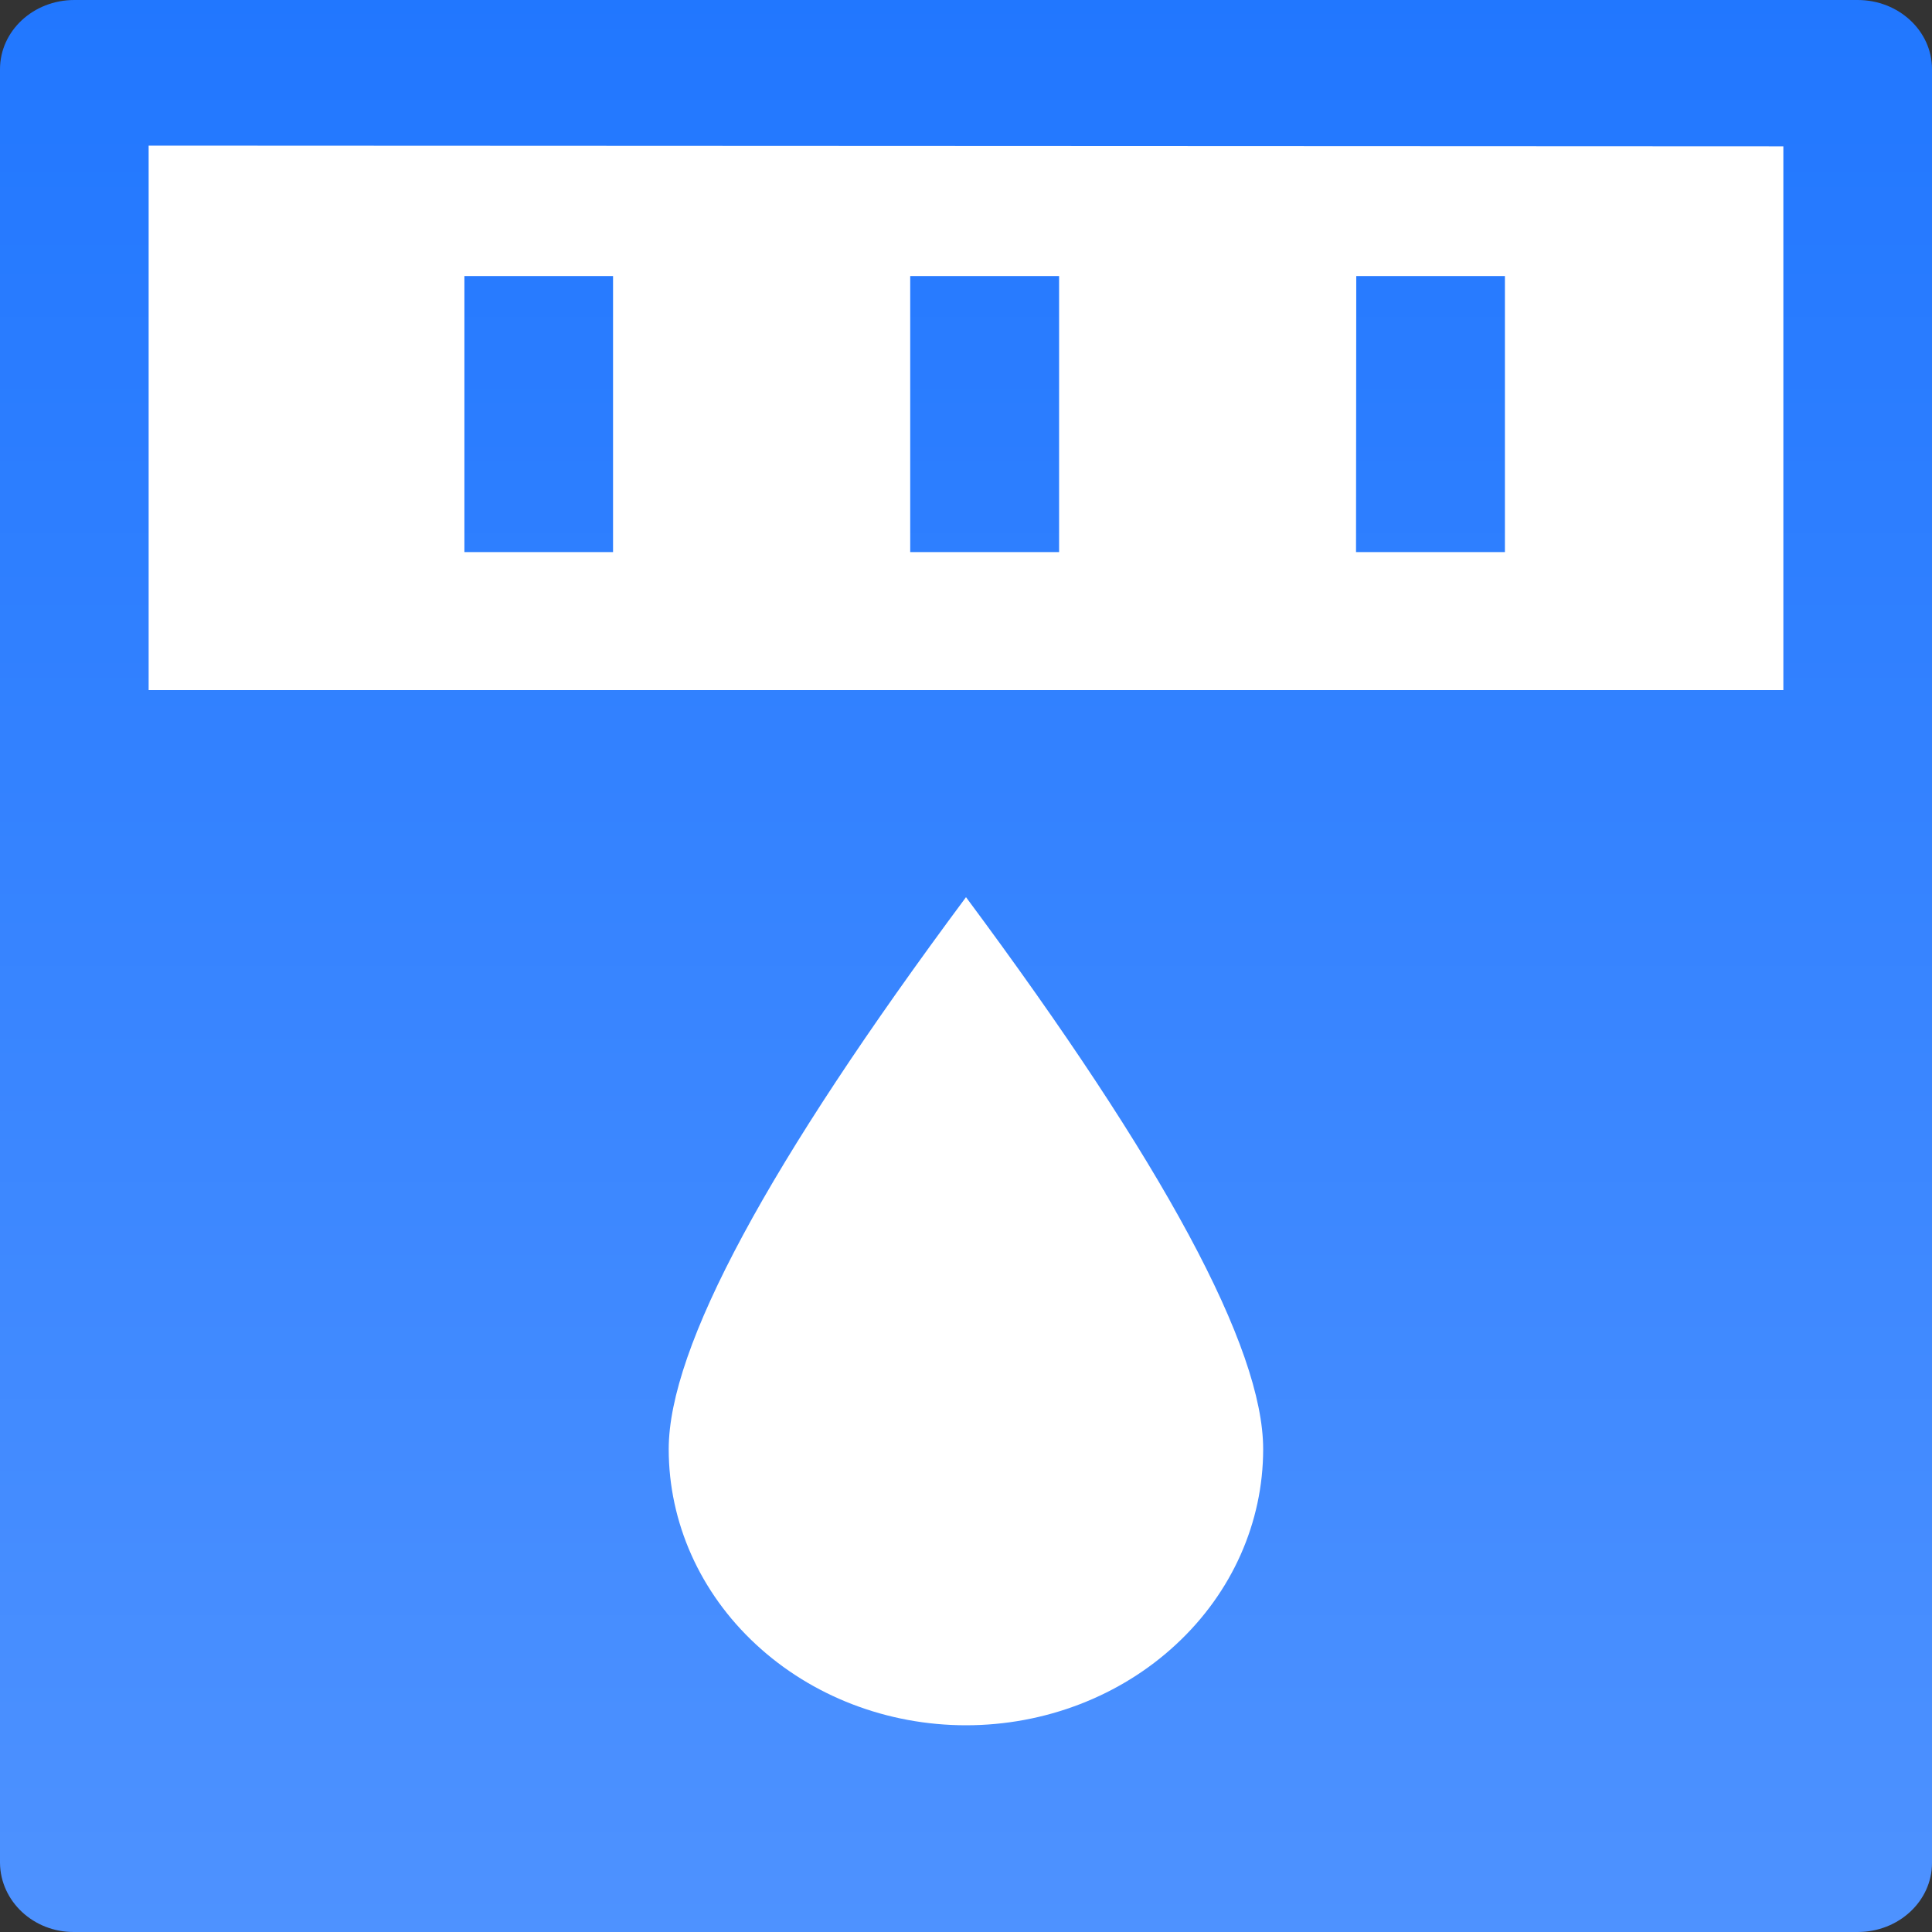 <?xml version="1.0" encoding="UTF-8"?>
<svg width="16px" height="16px" viewBox="0 0 16 16" version="1.1" xmlns="http://www.w3.org/2000/svg" xmlns:xlink="http://www.w3.org/1999/xlink">
    <rect x="0" y="0" width="16" height="16" fill="#333333" stroke="none"/>
    <title>用水监测</title>
    <defs>
        <linearGradient x1="50%" y1="0%" x2="50%" y2="100%" id="linearGradient-1">
            <stop stop-color="#2177FF" offset="0%"></stop>
            <stop stop-color="#4E92FF" offset="100%"></stop>
        </linearGradient>
    </defs>
    <g id="Page-1" stroke="none" stroke-width="1" fill="none" fill-rule="evenodd">
        <g id="画板" transform="translate(-77, -307)">
            <g id="用水监测" transform="translate(77, 307)">
                <rect id="矩形" fill="#FFFFFF" x="1" y="1" width="14" height="14"></rect>
                <path d="M0.615,0 L15.385,0 C15.724,0 16,0.256 16,0.572 L16,15.428 C16,15.744 15.724,16 15.385,16 L0.615,16 C0.279,16.003 0.004,15.747 0,15.429 L0,0.573 C0,0.256 0.276,0 0.615,0 Z M8,14.288 C8.653,14.288 9.279,14.047 9.74,13.618 C10.203,13.189 10.461,12.608 10.461,12.001 C10.461,11.161 9.641,9.638 8,7.43 C6.359,9.637 5.538,11.16 5.538,12.001 C5.538,12.608 5.797,13.189 6.26,13.618 C6.722,14.047 7.347,14.288 8,14.288 Z M14.769,1.212 L1.231,1.206 L1.231,5.715 L14.769,5.715 L14.769,1.213 L14.769,1.212 Z M3.846,2.286 L5.077,2.286 L5.077,4.572 L3.846,4.572 L3.846,2.286 Z M8.771,2.286 L8.771,4.572 L7.538,4.572 L7.538,2.286 L8.769,2.286 L8.771,2.286 Z M12.463,2.286 L12.463,4.572 L11.23,4.572 L11.232,2.286 L12.463,2.286 L12.463,2.286 Z" id="形状" fill="url(#linearGradient-1)" fill-rule="nonzero"></path>
            </g>
        </g>
    </g>
</svg>